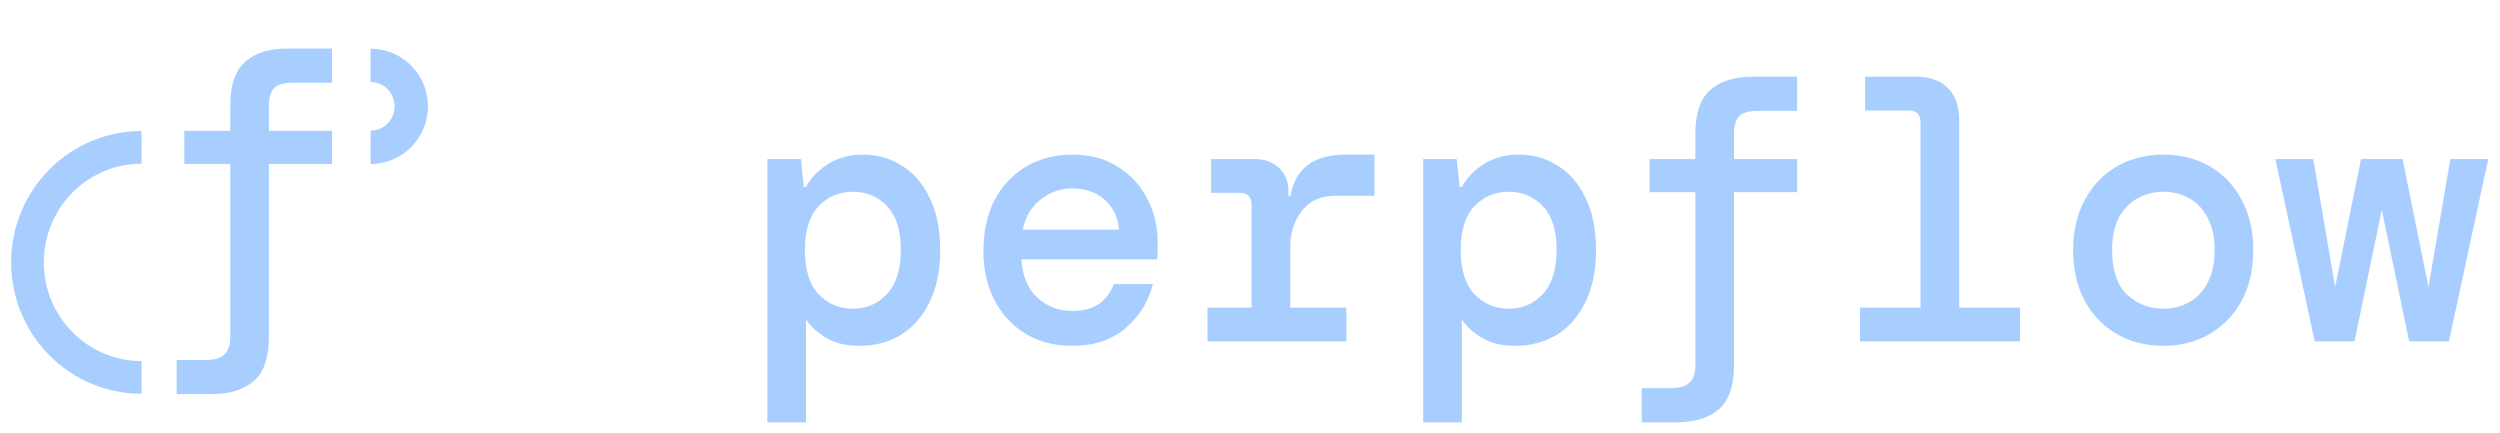 <?xml version="1.0" encoding="UTF-8"?>
<!-- Generated by Pixelmator Pro 3.3.2 -->
<svg width="300" height="52" viewBox="0 0 300 52" xmlns="http://www.w3.org/2000/svg" xmlns:xlink="http://www.w3.org/1999/xlink">
    <path id="Path" fill="#a8ceff" stroke="none" d="M 21.2 47.296 L 21.2 43.193 L 24.743 43.193 C 25.764 43.193 26.493 42.972 26.931 42.531 C 27.398 42.119 27.631 41.413 27.631 40.413 L 27.631 19.676 L 22.118 19.676 L 22.118 15.706 L 27.631 15.706 L 27.631 12.661 C 27.631 10.22 28.229 8.47 29.425 7.411 C 30.62 6.352 32.327 5.822 34.543 5.822 L 39.837 5.822 L 39.837 9.926 L 35.112 9.926 C 34.091 9.926 33.362 10.132 32.925 10.543 C 32.487 10.955 32.268 11.676 32.268 12.705 L 32.268 15.706 L 39.837 15.706 L 39.837 19.676 L 32.268 19.676 L 32.268 40.458 C 32.268 42.899 31.67 44.649 30.475 45.708 C 29.279 46.767 27.558 47.296 25.312 47.296 L 21.2 47.296 Z"/>
    <path id="path1" fill="none" stroke="#a8ceff" stroke-width="3.923" d="M 16.983 45.29 C 13.353 45.29 9.872 43.836 7.305 41.247 C 4.738 38.659 3.296 35.148 3.296 31.487 C 3.296 27.826 4.738 24.315 7.305 21.726 C 9.872 19.138 13.353 17.683 16.983 17.683"/>
    <path id="path2" fill="none" stroke="#a8ceff" stroke-width="4.001" d="M 44.471 7.84 C 45.765 7.84 47.006 8.358 47.921 9.281 C 48.836 10.204 49.351 11.456 49.351 12.761 C 49.351 14.066 48.836 15.318 47.921 16.241 C 47.006 17.164 45.765 17.683 44.471 17.683"/>
    <path id="path3" fill="#a8ceff" stroke="none" d="M 92.081 50.676 L 92.081 19.086 L 96.106 19.086 L 96.456 22.439 L 96.719 22.439 C 97.302 21.35 98.177 20.439 99.344 19.703 C 100.54 18.939 101.954 18.556 103.587 18.556 C 105.279 18.556 106.825 18.997 108.225 19.88 C 109.625 20.733 110.733 22.012 111.55 23.718 C 112.396 25.395 112.819 27.498 112.819 30.028 C 112.819 32.528 112.381 34.631 111.506 36.337 C 110.66 38.043 109.508 39.337 108.05 40.22 C 106.592 41.073 104.958 41.499 103.15 41.499 C 101.546 41.499 100.204 41.176 99.125 40.528 C 98.046 39.881 97.244 39.146 96.719 38.322 L 96.719 50.676 L 92.081 50.676 Z M 102.363 37.043 C 103.996 37.043 105.352 36.455 106.431 35.278 C 107.54 34.101 108.094 32.337 108.094 29.984 C 108.094 27.63 107.54 25.88 106.431 24.733 C 105.352 23.586 103.996 23.012 102.363 23.012 C 100.7 23.012 99.315 23.601 98.206 24.777 C 97.127 25.924 96.588 27.675 96.588 30.028 C 96.588 32.351 97.127 34.101 98.206 35.278 C 99.315 36.455 100.7 37.043 102.363 37.043 Z M 128.683 41.499 C 126.583 41.499 124.731 41.028 123.127 40.087 C 121.522 39.117 120.268 37.778 119.364 36.072 C 118.46 34.366 118.008 32.381 118.008 30.116 C 118.008 27.822 118.445 25.807 119.32 24.071 C 120.225 22.336 121.479 20.983 123.083 20.012 C 124.716 19.041 126.598 18.556 128.727 18.556 C 130.827 18.556 132.635 19.041 134.152 20.012 C 135.668 20.953 136.835 22.218 137.652 23.807 C 138.497 25.395 138.92 27.145 138.92 29.057 C 138.92 29.351 138.92 29.675 138.92 30.028 C 138.92 30.351 138.906 30.719 138.877 31.131 L 122.558 31.131 C 122.704 33.16 123.36 34.704 124.527 35.763 C 125.693 36.793 127.064 37.308 128.639 37.308 C 130.01 37.308 131.089 37.028 131.877 36.469 C 132.693 35.881 133.291 35.087 133.67 34.087 L 138.352 34.087 C 137.827 36.175 136.733 37.94 135.07 39.381 C 133.408 40.793 131.279 41.499 128.683 41.499 Z M 128.683 22.615 C 127.254 22.615 125.985 23.056 124.877 23.939 C 123.768 24.792 123.054 25.998 122.733 27.557 L 134.283 27.557 C 134.166 26.086 133.598 24.895 132.577 23.983 C 131.556 23.071 130.258 22.615 128.683 22.615 Z M 144.897 40.97 L 144.897 36.911 L 150.191 36.911 L 150.191 24.601 C 150.191 23.63 149.724 23.145 148.791 23.145 L 145.335 23.145 L 145.335 19.086 L 150.541 19.086 C 151.737 19.086 152.714 19.439 153.472 20.144 C 154.23 20.821 154.61 21.777 154.61 23.012 L 154.61 23.542 L 154.828 23.542 C 155.149 21.895 155.835 20.659 156.884 19.836 C 157.964 18.983 159.523 18.556 161.566 18.556 L 164.934 18.556 L 164.934 23.498 L 160.209 23.498 C 158.489 23.498 157.161 24.101 156.228 25.307 C 155.295 26.513 154.828 27.954 154.828 29.631 L 154.828 36.911 L 161.566 36.911 L 161.566 40.97 L 144.897 40.97 Z M 170.78 50.676 L 170.78 19.086 L 174.805 19.086 L 175.155 22.439 L 175.417 22.439 C 176.002 21.35 176.877 20.439 178.042 19.703 C 179.239 18.939 180.653 18.556 182.286 18.556 C 183.978 18.556 185.523 18.997 186.923 19.88 C 188.323 20.733 189.433 22.012 190.248 23.718 C 191.095 25.395 191.517 27.498 191.517 30.028 C 191.517 32.528 191.08 34.631 190.205 36.337 C 189.359 38.043 188.208 39.337 186.748 40.22 C 185.291 41.073 183.658 41.499 181.848 41.499 C 180.245 41.499 178.903 41.176 177.823 40.528 C 176.745 39.881 175.942 39.146 175.417 38.322 L 175.417 50.676 L 170.78 50.676 Z M 181.061 37.043 C 182.695 37.043 184.052 36.455 185.13 35.278 C 186.239 34.101 186.792 32.337 186.792 29.984 C 186.792 27.63 186.239 25.88 185.13 24.733 C 184.052 23.586 182.695 23.012 181.061 23.012 C 179.398 23.012 178.014 23.601 176.905 24.777 C 175.827 25.924 175.286 27.675 175.286 30.028 C 175.286 32.351 175.827 34.101 176.905 35.278 C 178.014 36.455 179.398 37.043 181.061 37.043 Z M 197.012 50.676 L 197.012 46.573 L 200.556 46.573 C 201.578 46.573 202.306 46.352 202.744 45.911 C 203.211 45.5 203.444 44.794 203.444 43.793 L 203.444 23.056 L 197.931 23.056 L 197.931 19.086 L 203.444 19.086 L 203.444 16.041 C 203.444 13.6 204.042 11.85 205.238 10.791 C 206.434 9.732 208.141 9.202 210.356 9.202 L 215.65 9.202 L 215.65 13.306 L 210.925 13.306 C 209.905 13.306 209.175 13.512 208.737 13.923 C 208.3 14.335 208.081 15.056 208.081 16.085 L 208.081 19.086 L 215.65 19.086 L 215.65 23.056 L 208.081 23.056 L 208.081 43.838 C 208.081 46.279 207.484 48.029 206.288 49.088 C 205.092 50.147 203.372 50.676 201.125 50.676 L 197.012 50.676 Z M 223.202 40.97 L 223.202 36.911 L 230.464 36.911 L 230.464 14.718 C 230.464 13.747 229.998 13.262 229.064 13.262 L 223.814 13.262 L 223.814 9.202 L 229.895 9.202 C 231.588 9.202 232.87 9.658 233.745 10.57 C 234.65 11.453 235.102 12.747 235.102 14.453 L 235.102 36.911 L 242.408 36.911 L 242.408 40.97 L 223.202 40.97 Z M 259.584 41.499 C 257.514 41.499 255.662 41.028 254.028 40.087 C 252.395 39.146 251.113 37.822 250.178 36.116 C 249.245 34.381 248.778 32.351 248.778 30.028 C 248.778 27.704 249.245 25.689 250.178 23.983 C 251.113 22.248 252.395 20.909 254.028 19.968 C 255.662 19.027 257.528 18.556 259.628 18.556 C 261.728 18.556 263.581 19.027 265.184 19.968 C 266.819 20.909 268.087 22.248 268.991 23.983 C 269.925 25.689 270.391 27.704 270.391 30.028 C 270.391 32.351 269.925 34.381 268.991 36.116 C 268.058 37.822 266.775 39.146 265.141 40.087 C 263.538 41.028 261.684 41.499 259.584 41.499 Z M 259.584 37.043 C 260.694 37.043 261.714 36.793 262.647 36.293 C 263.581 35.793 264.325 35.028 264.878 33.999 C 265.462 32.94 265.753 31.616 265.753 30.028 C 265.753 28.41 265.462 27.086 264.878 26.057 C 264.325 25.027 263.581 24.262 262.647 23.762 C 261.744 23.262 260.737 23.012 259.628 23.012 C 258.52 23.012 257.5 23.262 256.566 23.762 C 255.633 24.262 254.875 25.027 254.291 26.057 C 253.738 27.086 253.459 28.41 253.459 30.028 C 253.459 32.44 254.058 34.219 255.253 35.366 C 256.478 36.484 257.922 37.043 259.584 37.043 Z M 277.767 40.97 L 273.042 19.086 L 277.592 19.086 L 280.217 34.44 L 283.323 19.086 L 288.311 19.086 L 291.417 34.44 L 294.042 19.086 L 298.592 19.086 L 293.867 40.97 L 289.098 40.97 L 285.817 25.174 L 282.536 40.97 L 277.767 40.97 Z"/>
</svg>

